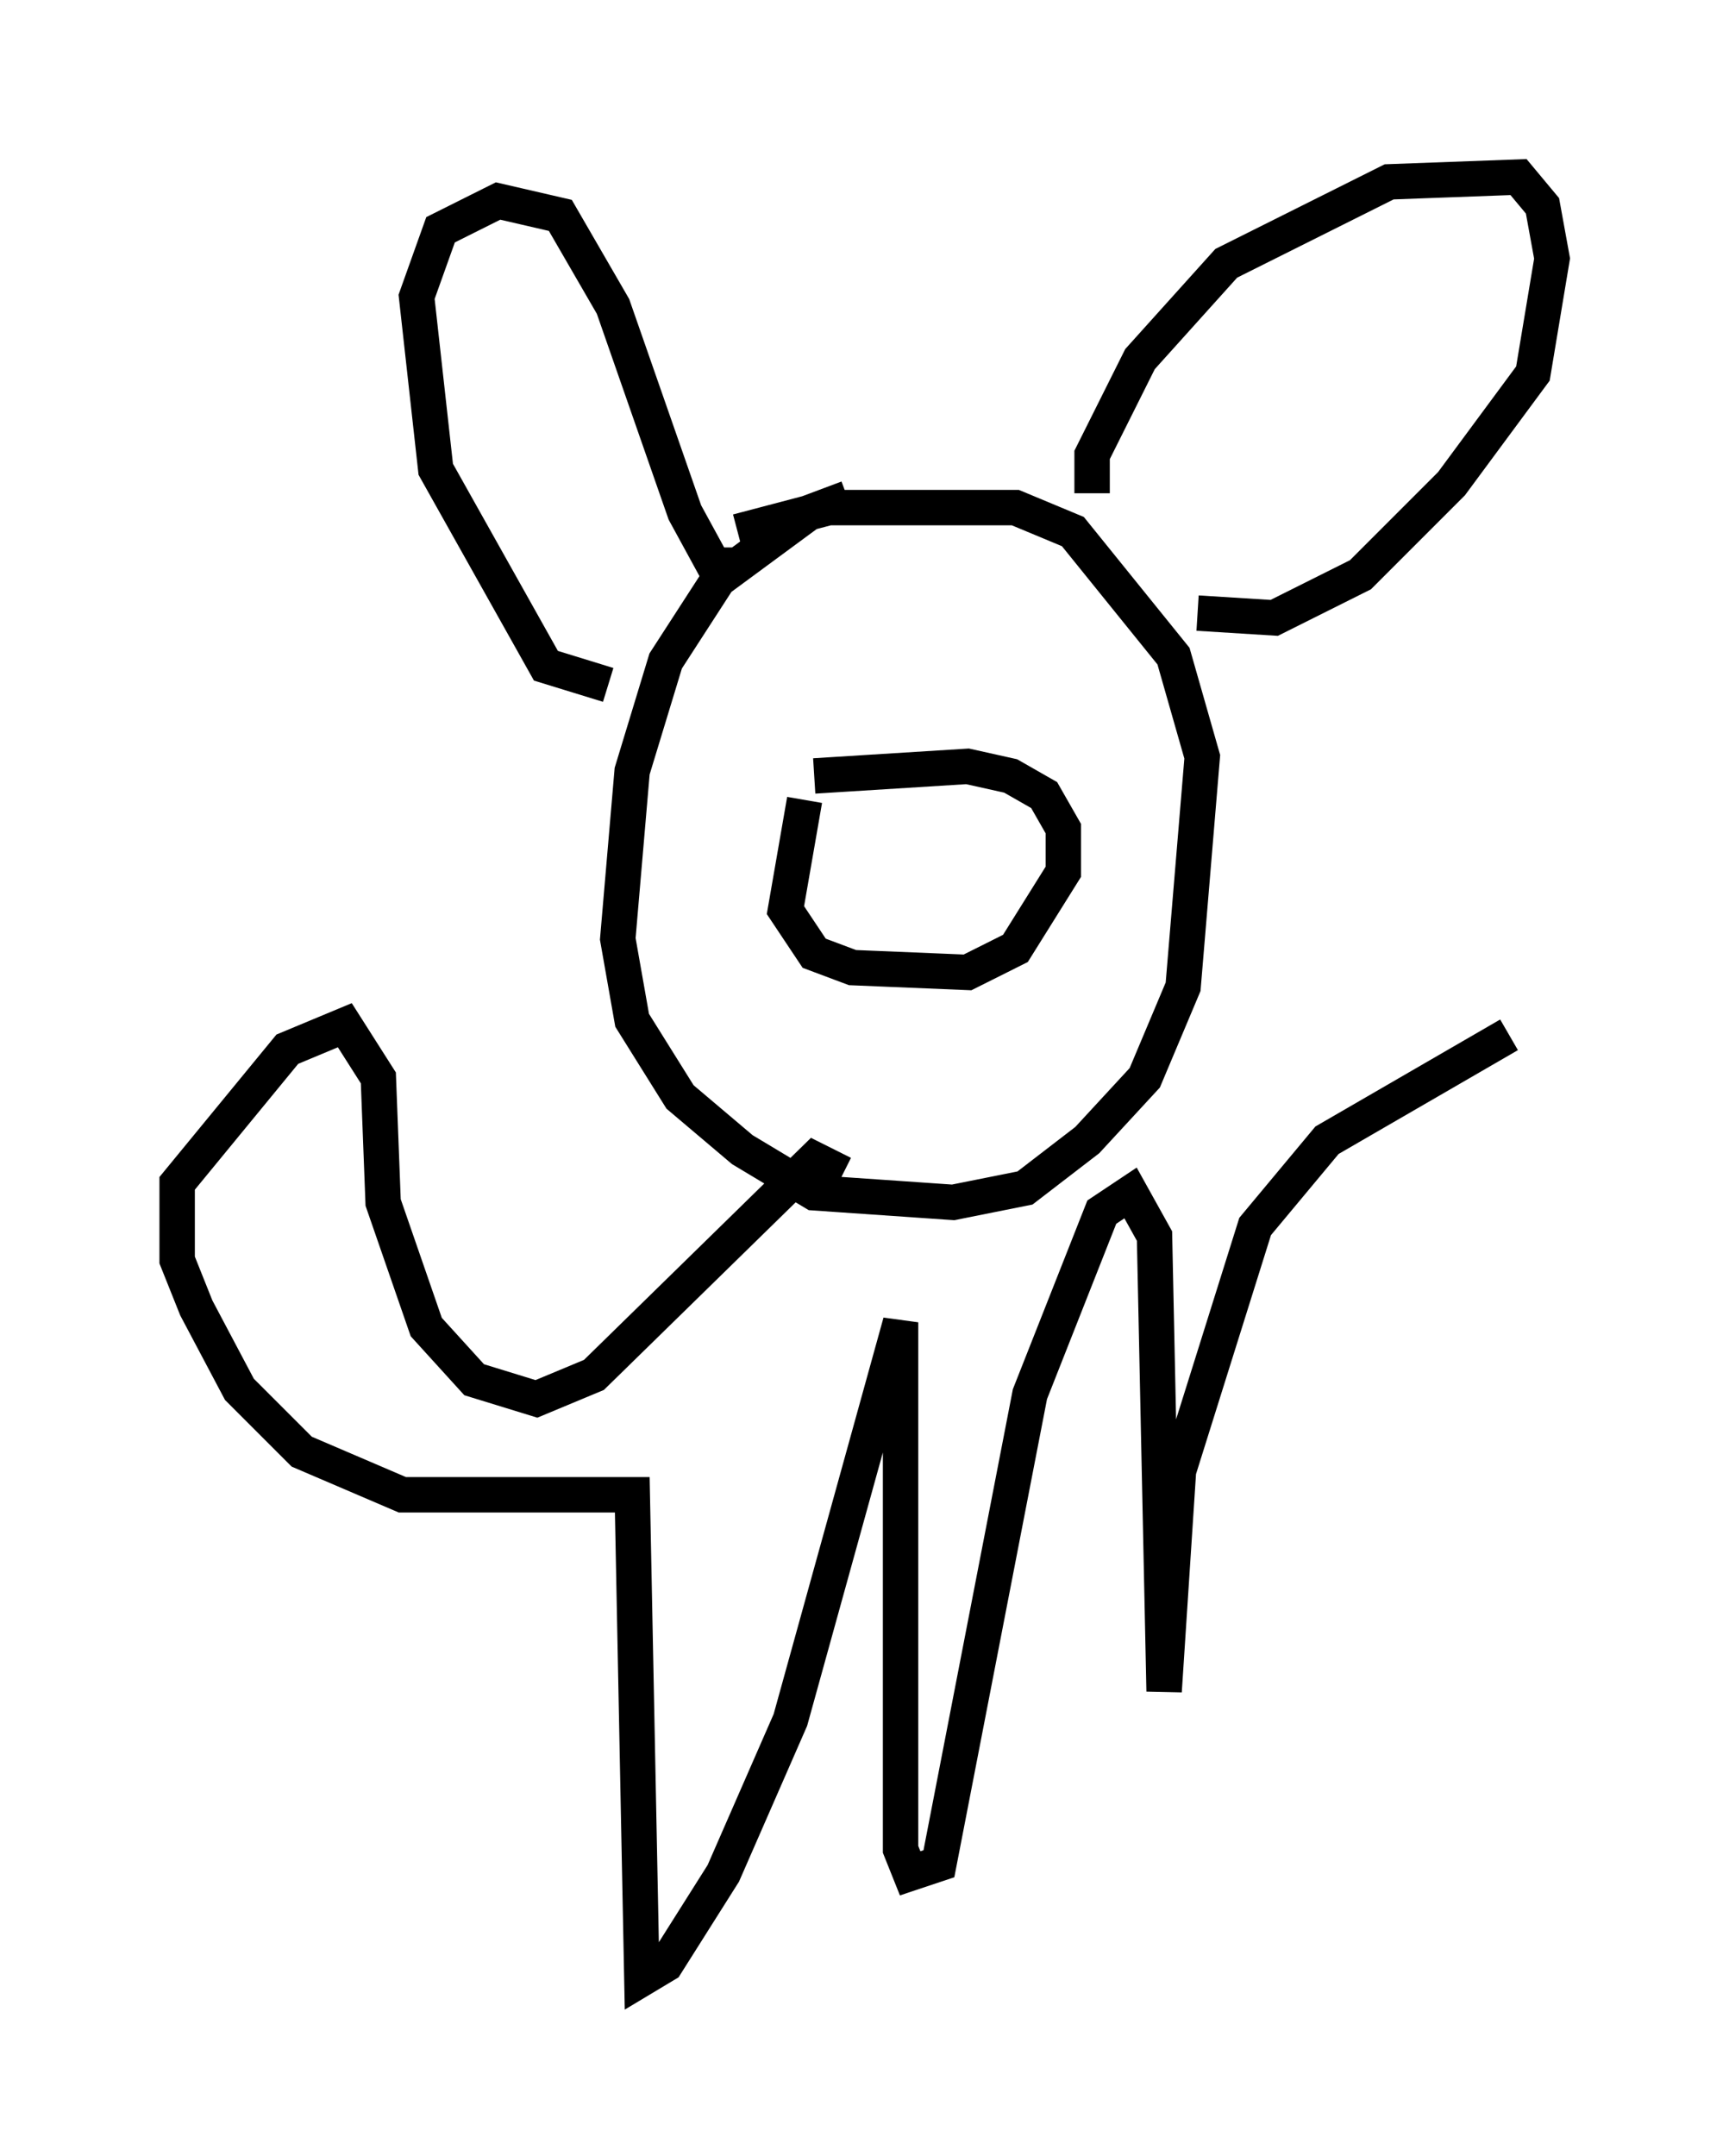 <?xml version="1.0" encoding="utf-8" ?>
<svg baseProfile="full" height="60.879" version="1.1" width="48.836" xmlns="http://www.w3.org/2000/svg" xmlns:ev="http://www.w3.org/2001/xml-events" xmlns:xlink="http://www.w3.org/1999/xlink"><defs /><rect fill="white" height="60.879" width="48.836" x="0" y="0" /><path d="M25.703, 14.202 m-1.759, -0.135 l-1.083, 0.406 -2.571, 1.894 l-1.488, 2.3 -0.947, 3.112 l-0.406, 4.736 0.406, 2.3 l1.353, 2.165 1.759, 1.488 l2.03, 1.218 3.924, 0.271 l2.03, -0.406 1.759, -1.353 l1.624, -1.759 1.083, -2.571 l0.541, -6.495 -0.812, -2.842 l-2.842, -3.518 -1.624, -0.677 l-5.277, 0.0 -2.571, 0.677 m1.894, 7.578 l-0.541, 3.112 0.812, 1.218 l1.083, 0.406 3.248, 0.135 l1.353, -0.677 1.353, -2.165 l0.0, -1.218 -0.541, -0.947 l-0.947, -0.541 -1.218, -0.271 l-4.33, 0.271 m-5.819, -2.571 l-1.759, -0.541 -3.112, -5.548 l-0.541, -4.871 0.677, -1.894 l1.624, -0.812 1.759, 0.406 l1.488, 2.571 2.03, 5.819 l0.812, 1.488 0.677, 0.0 m10.013, -2.03 l0.0, -1.083 1.353, -2.706 l2.436, -2.706 4.601, -2.3 l3.654, -0.135 0.677, 0.812 l0.271, 1.488 -0.541, 3.248 l-2.3, 3.112 -2.571, 2.571 l-2.436, 1.218 -2.165, -0.135 m-10.013, 15.832 l-0.812, -0.406 -6.225, 6.089 l-1.624, 0.677 -1.759, -0.541 l-1.353, -1.488 -1.218, -3.518 l-0.135, -3.518 -0.947, -1.488 l-1.624, 0.677 -3.112, 3.789 l0.0, 2.165 0.541, 1.353 l1.218, 2.3 1.759, 1.759 l2.842, 1.218 6.495, 0.0 l0.271, 13.667 0.677, -0.406 l1.624, -2.571 1.894, -4.33 l3.112, -11.231 0.0, 14.885 l0.271, 0.677 0.812, -0.271 l2.571, -13.261 2.03, -5.142 l0.812, -0.541 0.677, 1.218 l0.271, 12.855 0.406, -6.225 l2.165, -6.901 2.03, -2.436 l5.142, -2.977 " fill="none" stroke="black" stroke-width="1" /></svg>